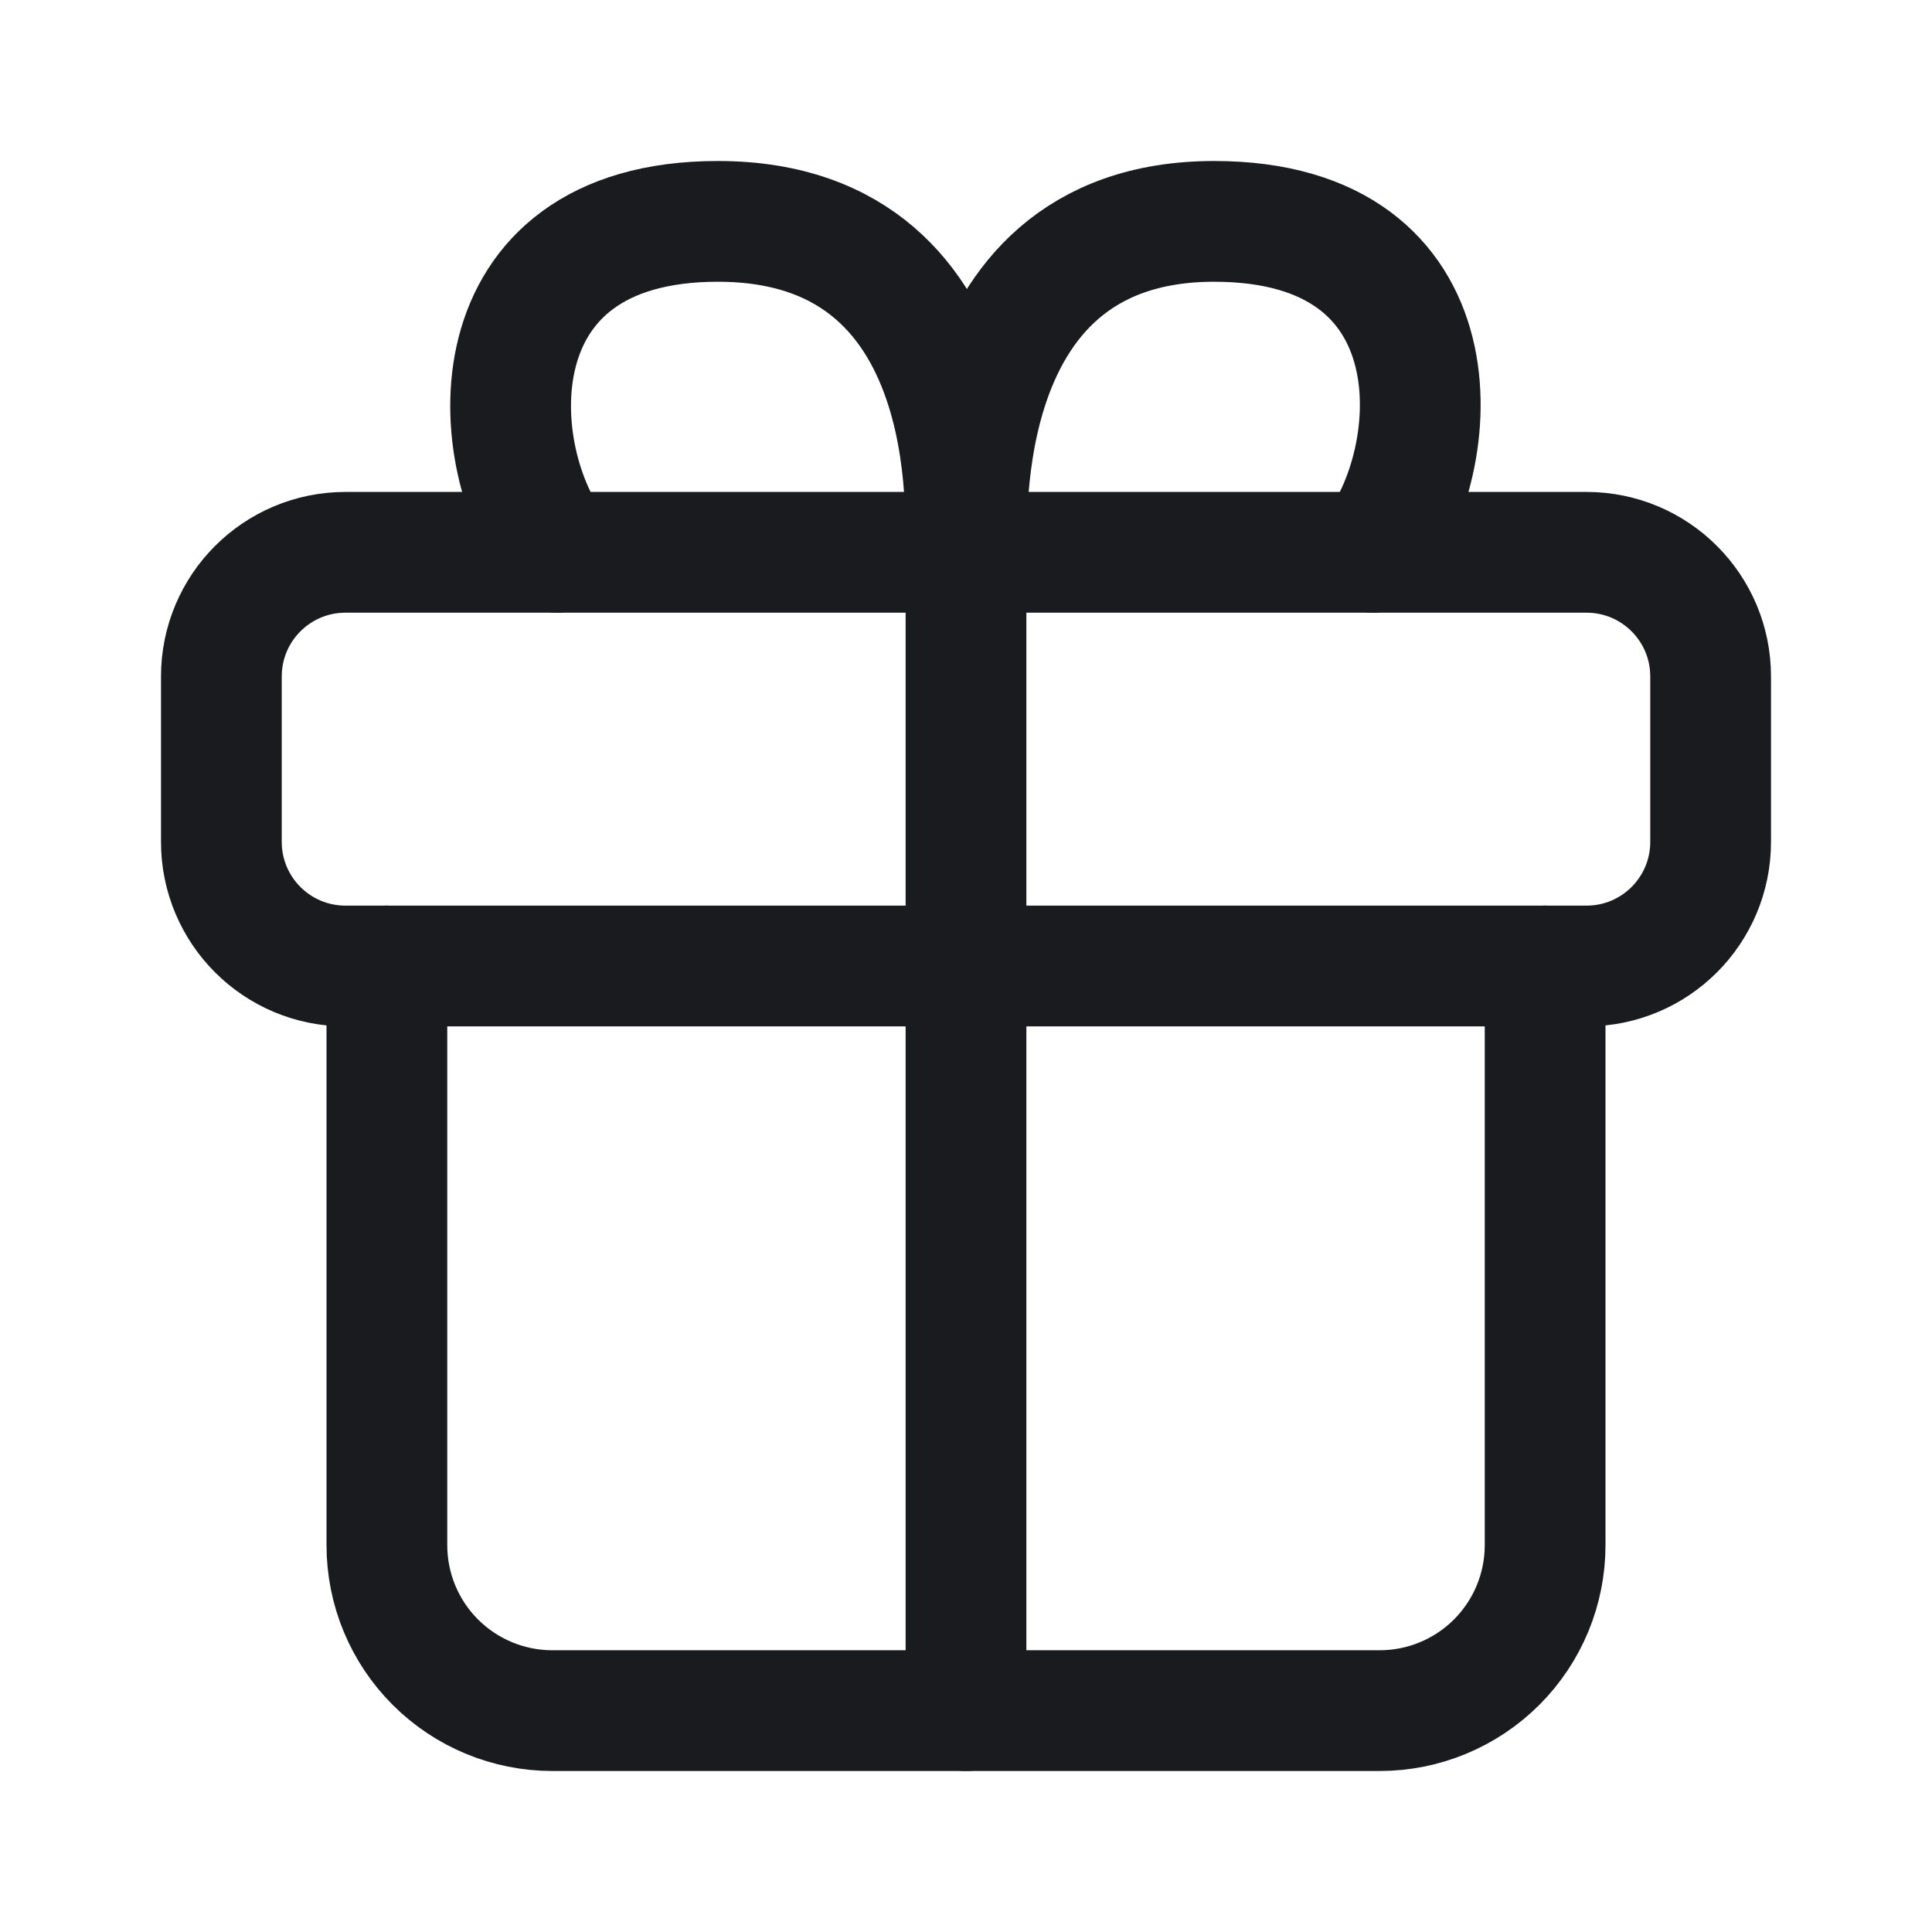 <svg width="24" height="24" viewBox="0 0 24 24" fill="none" xmlns="http://www.w3.org/2000/svg">
<path d="M4.806 12V19.194C4.806 19.74 5.022 20.262 5.408 20.648C5.793 21.033 6.316 21.25 6.861 21.25H17.139C17.684 21.25 18.207 21.033 18.592 20.648C18.978 20.262 19.194 19.74 19.194 19.194V12" stroke="#191B1F" stroke-width="1.5" stroke-linecap="round" stroke-linejoin="round"/>
<path d="M19.708 6.861H4.292C3.44 6.861 2.75 7.551 2.75 8.403V10.458C2.75 11.31 3.44 12 4.292 12H19.708C20.56 12 21.25 11.31 21.25 10.458V8.403C21.25 7.551 20.56 6.861 19.708 6.861Z" stroke="#191B1F" stroke-width="1.5" stroke-linecap="round" stroke-linejoin="round"/>
<path d="M6.923 6.861C6.018 5.71 5.833 2.75 8.917 2.75C12.411 2.75 11.948 6.861 12 6.861C12.051 6.861 11.64 2.75 15.083 2.75C18.167 2.75 17.961 5.71 17.057 6.861" stroke="#191B1F" stroke-width="1.5" stroke-linecap="round" stroke-linejoin="round"/>
<path d="M12 21.25V6.861" stroke="#191B1F" stroke-width="1.5" stroke-linecap="round" stroke-linejoin="round"/>
</svg>
